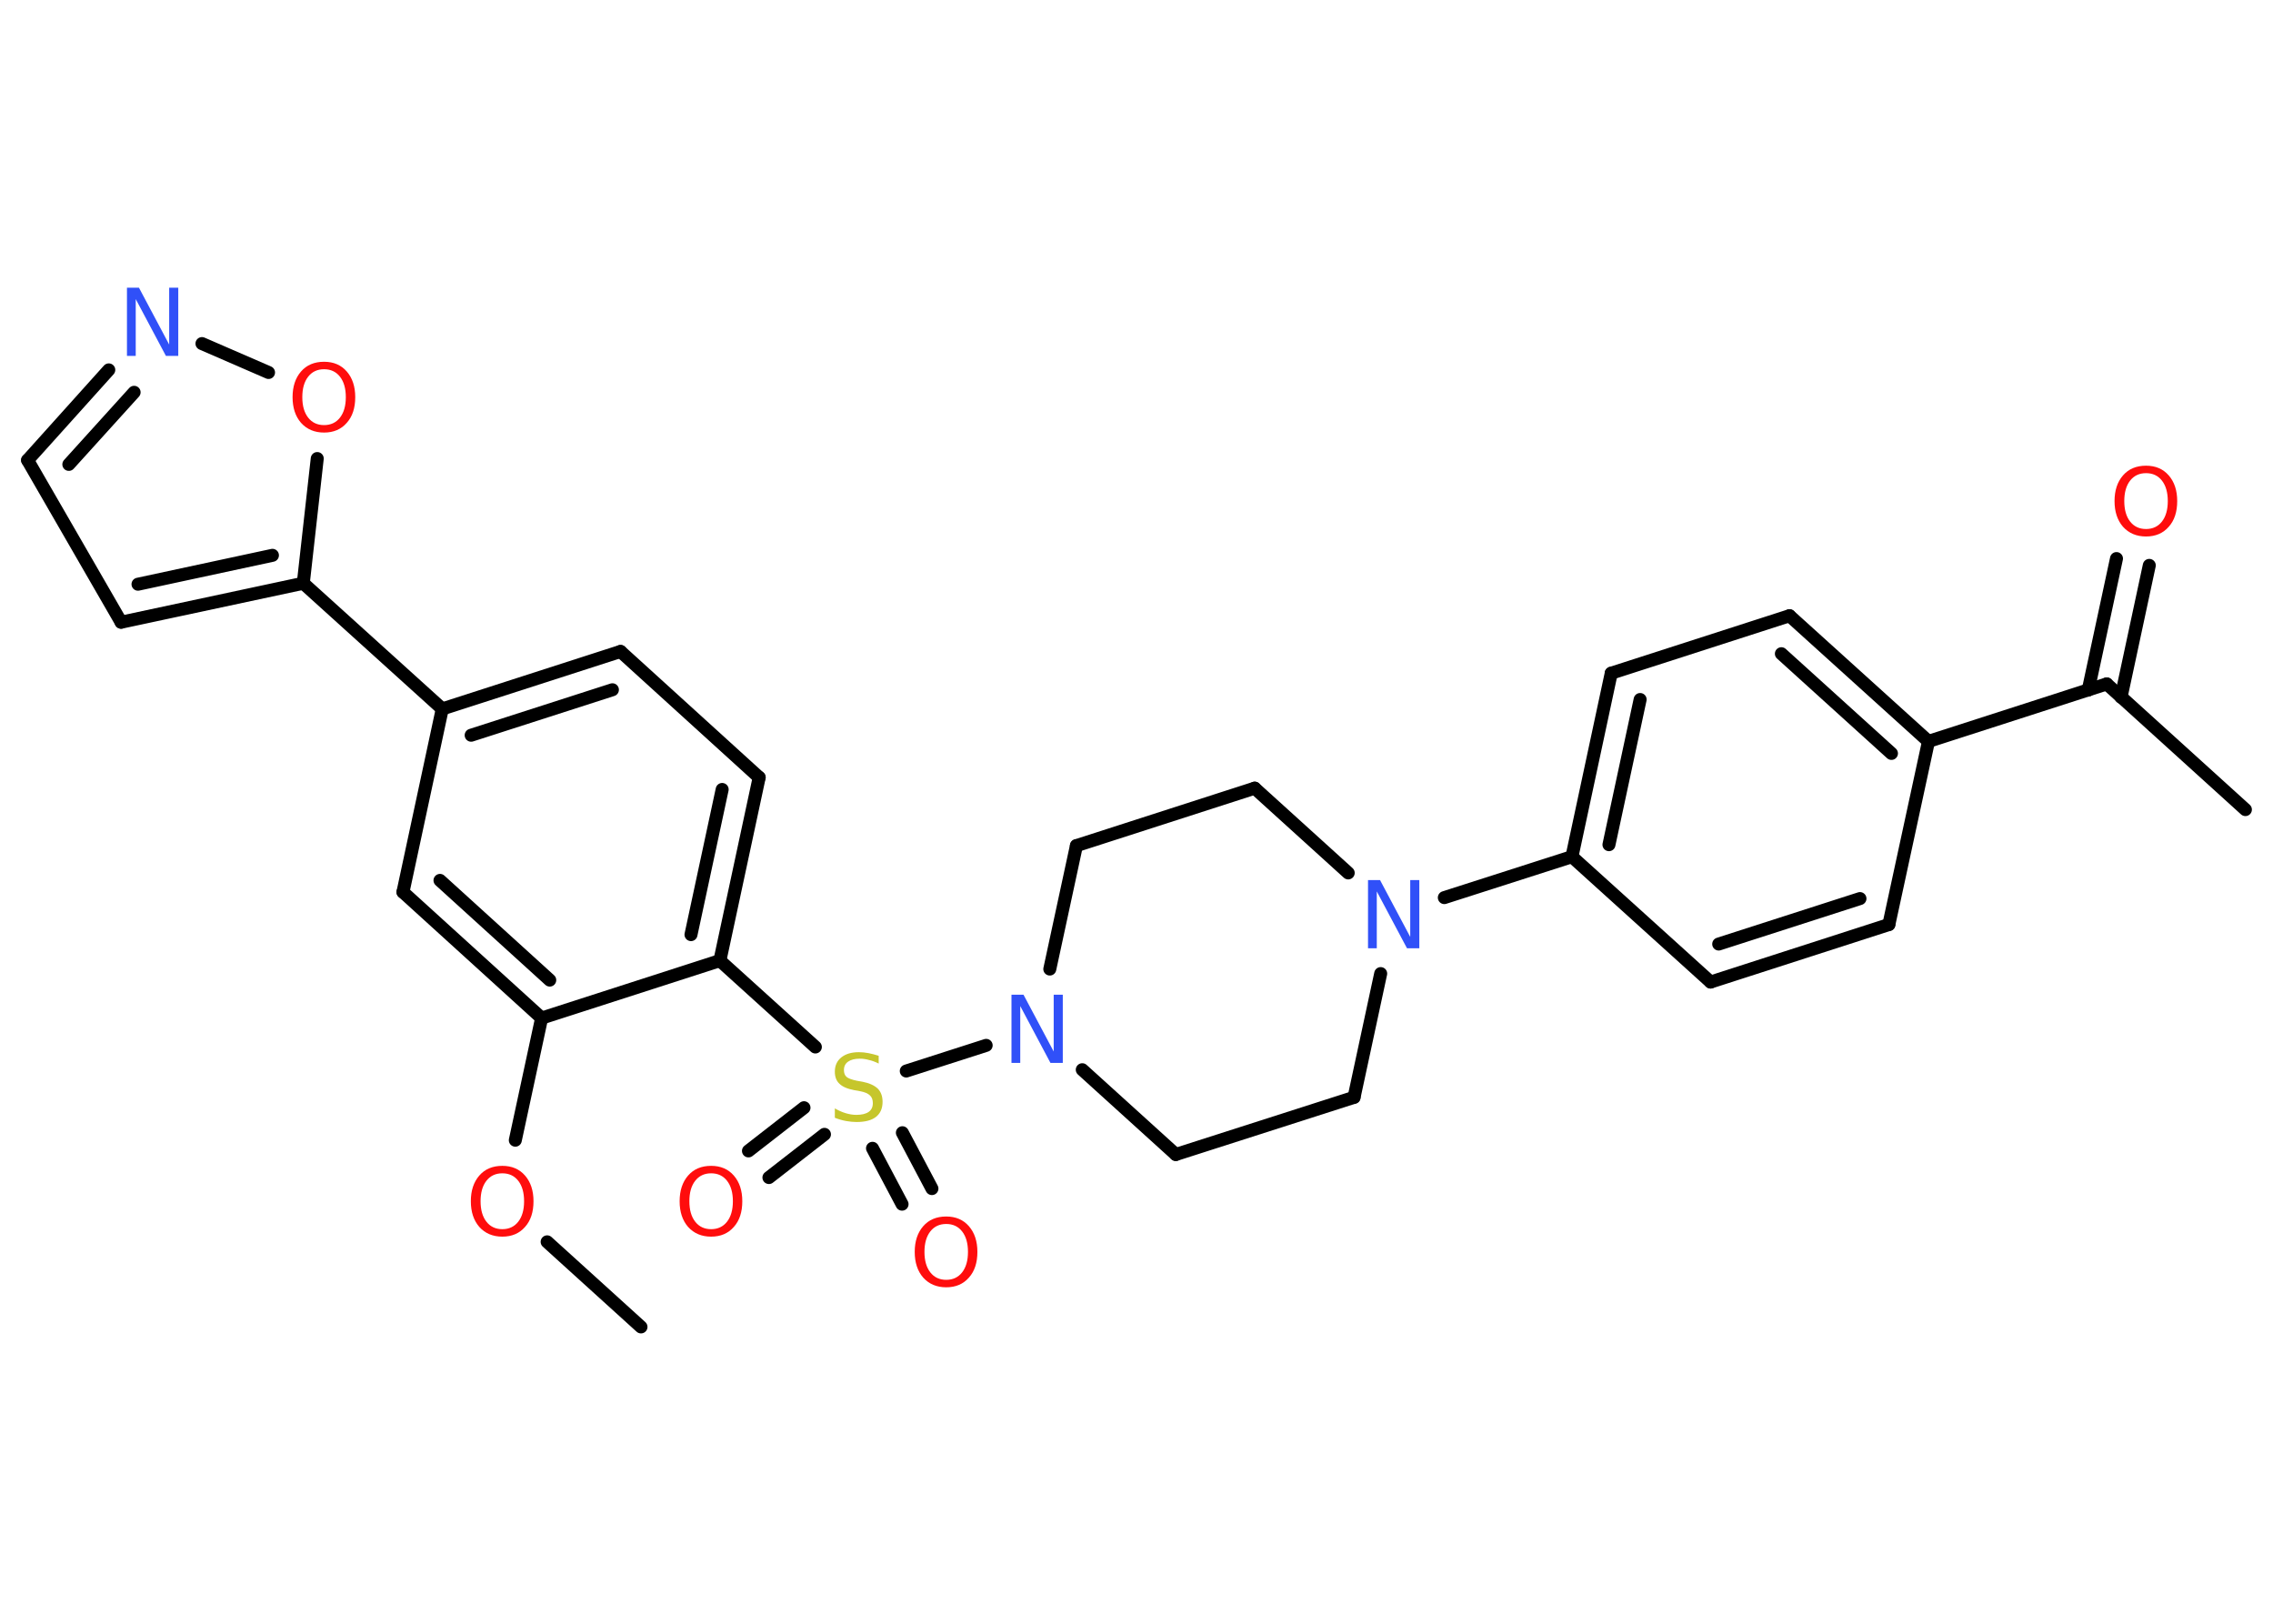 <?xml version='1.0' encoding='UTF-8'?>
<!DOCTYPE svg PUBLIC "-//W3C//DTD SVG 1.1//EN" "http://www.w3.org/Graphics/SVG/1.1/DTD/svg11.dtd">
<svg version='1.2' xmlns='http://www.w3.org/2000/svg' xmlns:xlink='http://www.w3.org/1999/xlink' width='70.0mm' height='50.0mm' viewBox='0 0 70.0 50.0'>
  <desc>Generated by the Chemistry Development Kit (http://github.com/cdk)</desc>
  <g stroke-linecap='round' stroke-linejoin='round' stroke='#000000' stroke-width='.4' fill='#FF0D0D'>
    <rect x='.0' y='.0' width='70.0' height='50.0' fill='#FFFFFF' stroke='none'/>
    <g id='mol1' class='mol'>
      <line id='mol1bnd1' class='bond' x1='19.74' y1='40.86' x2='16.85' y2='38.24'/>
      <line id='mol1bnd2' class='bond' x1='15.87' y1='35.11' x2='16.68' y2='31.35'/>
      <g id='mol1bnd3' class='bond'>
        <line x1='12.41' y1='27.47' x2='16.68' y2='31.35'/>
        <line x1='13.55' y1='27.11' x2='16.93' y2='30.18'/>
      </g>
      <line id='mol1bnd4' class='bond' x1='12.41' y1='27.47' x2='13.62' y2='21.83'/>
      <line id='mol1bnd5' class='bond' x1='13.62' y1='21.83' x2='9.34' y2='17.96'/>
      <g id='mol1bnd6' class='bond'>
        <line x1='3.73' y1='19.16' x2='9.34' y2='17.96'/>
        <line x1='4.25' y1='17.99' x2='8.39' y2='17.1'/>
      </g>
      <line id='mol1bnd7' class='bond' x1='3.73' y1='19.16' x2='.85' y2='14.17'/>
      <g id='mol1bnd8' class='bond'>
        <line x1='3.35' y1='11.39' x2='.85' y2='14.17'/>
        <line x1='4.13' y1='12.08' x2='2.12' y2='14.3'/>
      </g>
      <line id='mol1bnd9' class='bond' x1='6.22' y1='10.58' x2='8.27' y2='11.47'/>
      <line id='mol1bnd10' class='bond' x1='9.34' y1='17.96' x2='9.77' y2='14.12'/>
      <g id='mol1bnd11' class='bond'>
        <line x1='19.11' y1='20.06' x2='13.62' y2='21.83'/>
        <line x1='18.86' y1='21.24' x2='14.51' y2='22.64'/>
      </g>
      <line id='mol1bnd12' class='bond' x1='19.11' y1='20.06' x2='23.38' y2='23.94'/>
      <g id='mol1bnd13' class='bond'>
        <line x1='22.17' y1='29.58' x2='23.38' y2='23.94'/>
        <line x1='21.28' y1='28.78' x2='22.24' y2='24.31'/>
      </g>
      <line id='mol1bnd14' class='bond' x1='16.68' y1='31.35' x2='22.17' y2='29.58'/>
      <line id='mol1bnd15' class='bond' x1='22.17' y1='29.58' x2='25.11' y2='32.24'/>
      <g id='mol1bnd16' class='bond'>
        <line x1='25.39' y1='34.93' x2='23.68' y2='36.26'/>
        <line x1='24.76' y1='34.11' x2='23.05' y2='35.44'/>
      </g>
      <g id='mol1bnd17' class='bond'>
        <line x1='27.79' y1='34.88' x2='28.7' y2='36.6'/>
        <line x1='26.87' y1='35.36' x2='27.78' y2='37.08'/>
      </g>
      <line id='mol1bnd18' class='bond' x1='27.91' y1='32.98' x2='30.37' y2='32.19'/>
      <line id='mol1bnd19' class='bond' x1='32.33' y1='29.84' x2='33.15' y2='26.04'/>
      <line id='mol1bnd20' class='bond' x1='33.15' y1='26.04' x2='38.64' y2='24.27'/>
      <line id='mol1bnd21' class='bond' x1='38.64' y1='24.27' x2='41.52' y2='26.88'/>
      <line id='mol1bnd22' class='bond' x1='44.48' y1='27.64' x2='48.41' y2='26.38'/>
      <g id='mol1bnd23' class='bond'>
        <line x1='49.62' y1='20.73' x2='48.41' y2='26.38'/>
        <line x1='50.51' y1='21.54' x2='49.55' y2='26.01'/>
      </g>
      <line id='mol1bnd24' class='bond' x1='49.62' y1='20.73' x2='55.11' y2='18.96'/>
      <g id='mol1bnd25' class='bond'>
        <line x1='59.39' y1='22.83' x2='55.11' y2='18.96'/>
        <line x1='58.25' y1='23.2' x2='54.86' y2='20.13'/>
      </g>
      <line id='mol1bnd26' class='bond' x1='59.39' y1='22.83' x2='64.88' y2='21.06'/>
      <line id='mol1bnd27' class='bond' x1='64.88' y1='21.06' x2='69.15' y2='24.93'/>
      <g id='mol1bnd28' class='bond'>
        <line x1='64.31' y1='21.25' x2='65.18' y2='17.2'/>
        <line x1='65.32' y1='21.47' x2='66.19' y2='17.41'/>
      </g>
      <line id='mol1bnd29' class='bond' x1='59.39' y1='22.83' x2='58.17' y2='28.47'/>
      <g id='mol1bnd30' class='bond'>
        <line x1='52.68' y1='30.24' x2='58.17' y2='28.47'/>
        <line x1='52.93' y1='29.07' x2='57.28' y2='27.67'/>
      </g>
      <line id='mol1bnd31' class='bond' x1='48.41' y1='26.38' x2='52.68' y2='30.24'/>
      <line id='mol1bnd32' class='bond' x1='42.52' y1='29.98' x2='41.7' y2='33.79'/>
      <line id='mol1bnd33' class='bond' x1='41.7' y1='33.79' x2='36.21' y2='35.55'/>
      <line id='mol1bnd34' class='bond' x1='33.33' y1='32.94' x2='36.21' y2='35.55'/>
      <path id='mol1atm2' class='atom' d='M15.47 36.13q-.31 .0 -.49 .23q-.18 .23 -.18 .63q.0 .4 .18 .63q.18 .23 .49 .23q.31 .0 .49 -.23q.18 -.23 .18 -.63q.0 -.4 -.18 -.63q-.18 -.23 -.49 -.23zM15.47 35.9q.44 .0 .7 .3q.26 .3 .26 .79q.0 .5 -.26 .79q-.26 .3 -.7 .3q-.44 .0 -.71 -.3q-.26 -.3 -.26 -.79q.0 -.49 .26 -.79q.26 -.3 .71 -.3z' stroke='none'/>
      <path id='mol1atm9' class='atom' d='M3.9 8.86h.38l.93 1.75v-1.75h.28v2.1h-.38l-.93 -1.75v1.75h-.27v-2.1z' stroke='none' fill='#3050F8'/>
      <path id='mol1atm10' class='atom' d='M9.98 11.37q-.31 .0 -.49 .23q-.18 .23 -.18 .63q.0 .4 .18 .63q.18 .23 .49 .23q.31 .0 .49 -.23q.18 -.23 .18 -.63q.0 -.4 -.18 -.63q-.18 -.23 -.49 -.23zM9.98 11.14q.44 .0 .7 .3q.26 .3 .26 .79q.0 .5 -.26 .79q-.26 .3 -.7 .3q-.44 .0 -.71 -.3q-.26 -.3 -.26 -.79q.0 -.49 .26 -.79q.26 -.3 .71 -.3z' stroke='none'/>
      <path id='mol1atm14' class='atom' d='M27.06 32.47v.28q-.16 -.08 -.3 -.11q-.14 -.04 -.28 -.04q-.23 .0 -.36 .09q-.13 .09 -.13 .26q.0 .14 .08 .21q.08 .07 .32 .12l.17 .03q.31 .06 .47 .21q.15 .15 .15 .41q.0 .3 -.2 .46q-.2 .16 -.6 .16q-.15 .0 -.32 -.03q-.17 -.03 -.35 -.1v-.29q.17 .1 .34 .15q.17 .05 .32 .05q.25 .0 .38 -.09q.13 -.09 .13 -.27q.0 -.16 -.09 -.24q-.09 -.09 -.31 -.13l-.17 -.03q-.32 -.06 -.46 -.2q-.14 -.13 -.14 -.37q.0 -.28 .2 -.44q.2 -.16 .54 -.16q.15 .0 .3 .03q.15 .03 .31 .08z' stroke='none' fill='#C6C62C'/>
      <path id='mol1atm15' class='atom' d='M21.9 36.13q-.31 .0 -.49 .23q-.18 .23 -.18 .63q.0 .4 .18 .63q.18 .23 .49 .23q.31 .0 .49 -.23q.18 -.23 .18 -.63q.0 -.4 -.18 -.63q-.18 -.23 -.49 -.23zM21.9 35.9q.44 .0 .7 .3q.26 .3 .26 .79q.0 .5 -.26 .79q-.26 .3 -.7 .3q-.44 .0 -.71 -.3q-.26 -.3 -.26 -.79q.0 -.49 .26 -.79q.26 -.3 .71 -.3z' stroke='none'/>
      <path id='mol1atm16' class='atom' d='M29.14 37.69q-.31 .0 -.49 .23q-.18 .23 -.18 .63q.0 .4 .18 .63q.18 .23 .49 .23q.31 .0 .49 -.23q.18 -.23 .18 -.63q.0 -.4 -.18 -.63q-.18 -.23 -.49 -.23zM29.14 37.46q.44 .0 .7 .3q.26 .3 .26 .79q.0 .5 -.26 .79q-.26 .3 -.7 .3q-.44 .0 -.71 -.3q-.26 -.3 -.26 -.79q.0 -.49 .26 -.79q.26 -.3 .71 -.3z' stroke='none'/>
      <path id='mol1atm17' class='atom' d='M31.14 30.63h.38l.93 1.75v-1.75h.28v2.1h-.38l-.93 -1.75v1.75h-.27v-2.1z' stroke='none' fill='#3050F8'/>
      <path id='mol1atm20' class='atom' d='M42.12 27.1h.38l.93 1.75v-1.75h.28v2.1h-.38l-.93 -1.75v1.75h-.27v-2.1z' stroke='none' fill='#3050F8'/>
      <path id='mol1atm27' class='atom' d='M66.09 14.57q-.31 .0 -.49 .23q-.18 .23 -.18 .63q.0 .4 .18 .63q.18 .23 .49 .23q.31 .0 .49 -.23q.18 -.23 .18 -.63q.0 -.4 -.18 -.63q-.18 -.23 -.49 -.23zM66.09 14.34q.44 .0 .7 .3q.26 .3 .26 .79q.0 .5 -.26 .79q-.26 .3 -.7 .3q-.44 .0 -.71 -.3q-.26 -.3 -.26 -.79q.0 -.49 .26 -.79q.26 -.3 .71 -.3z' stroke='none'/>
    </g>
  </g>
</svg>
